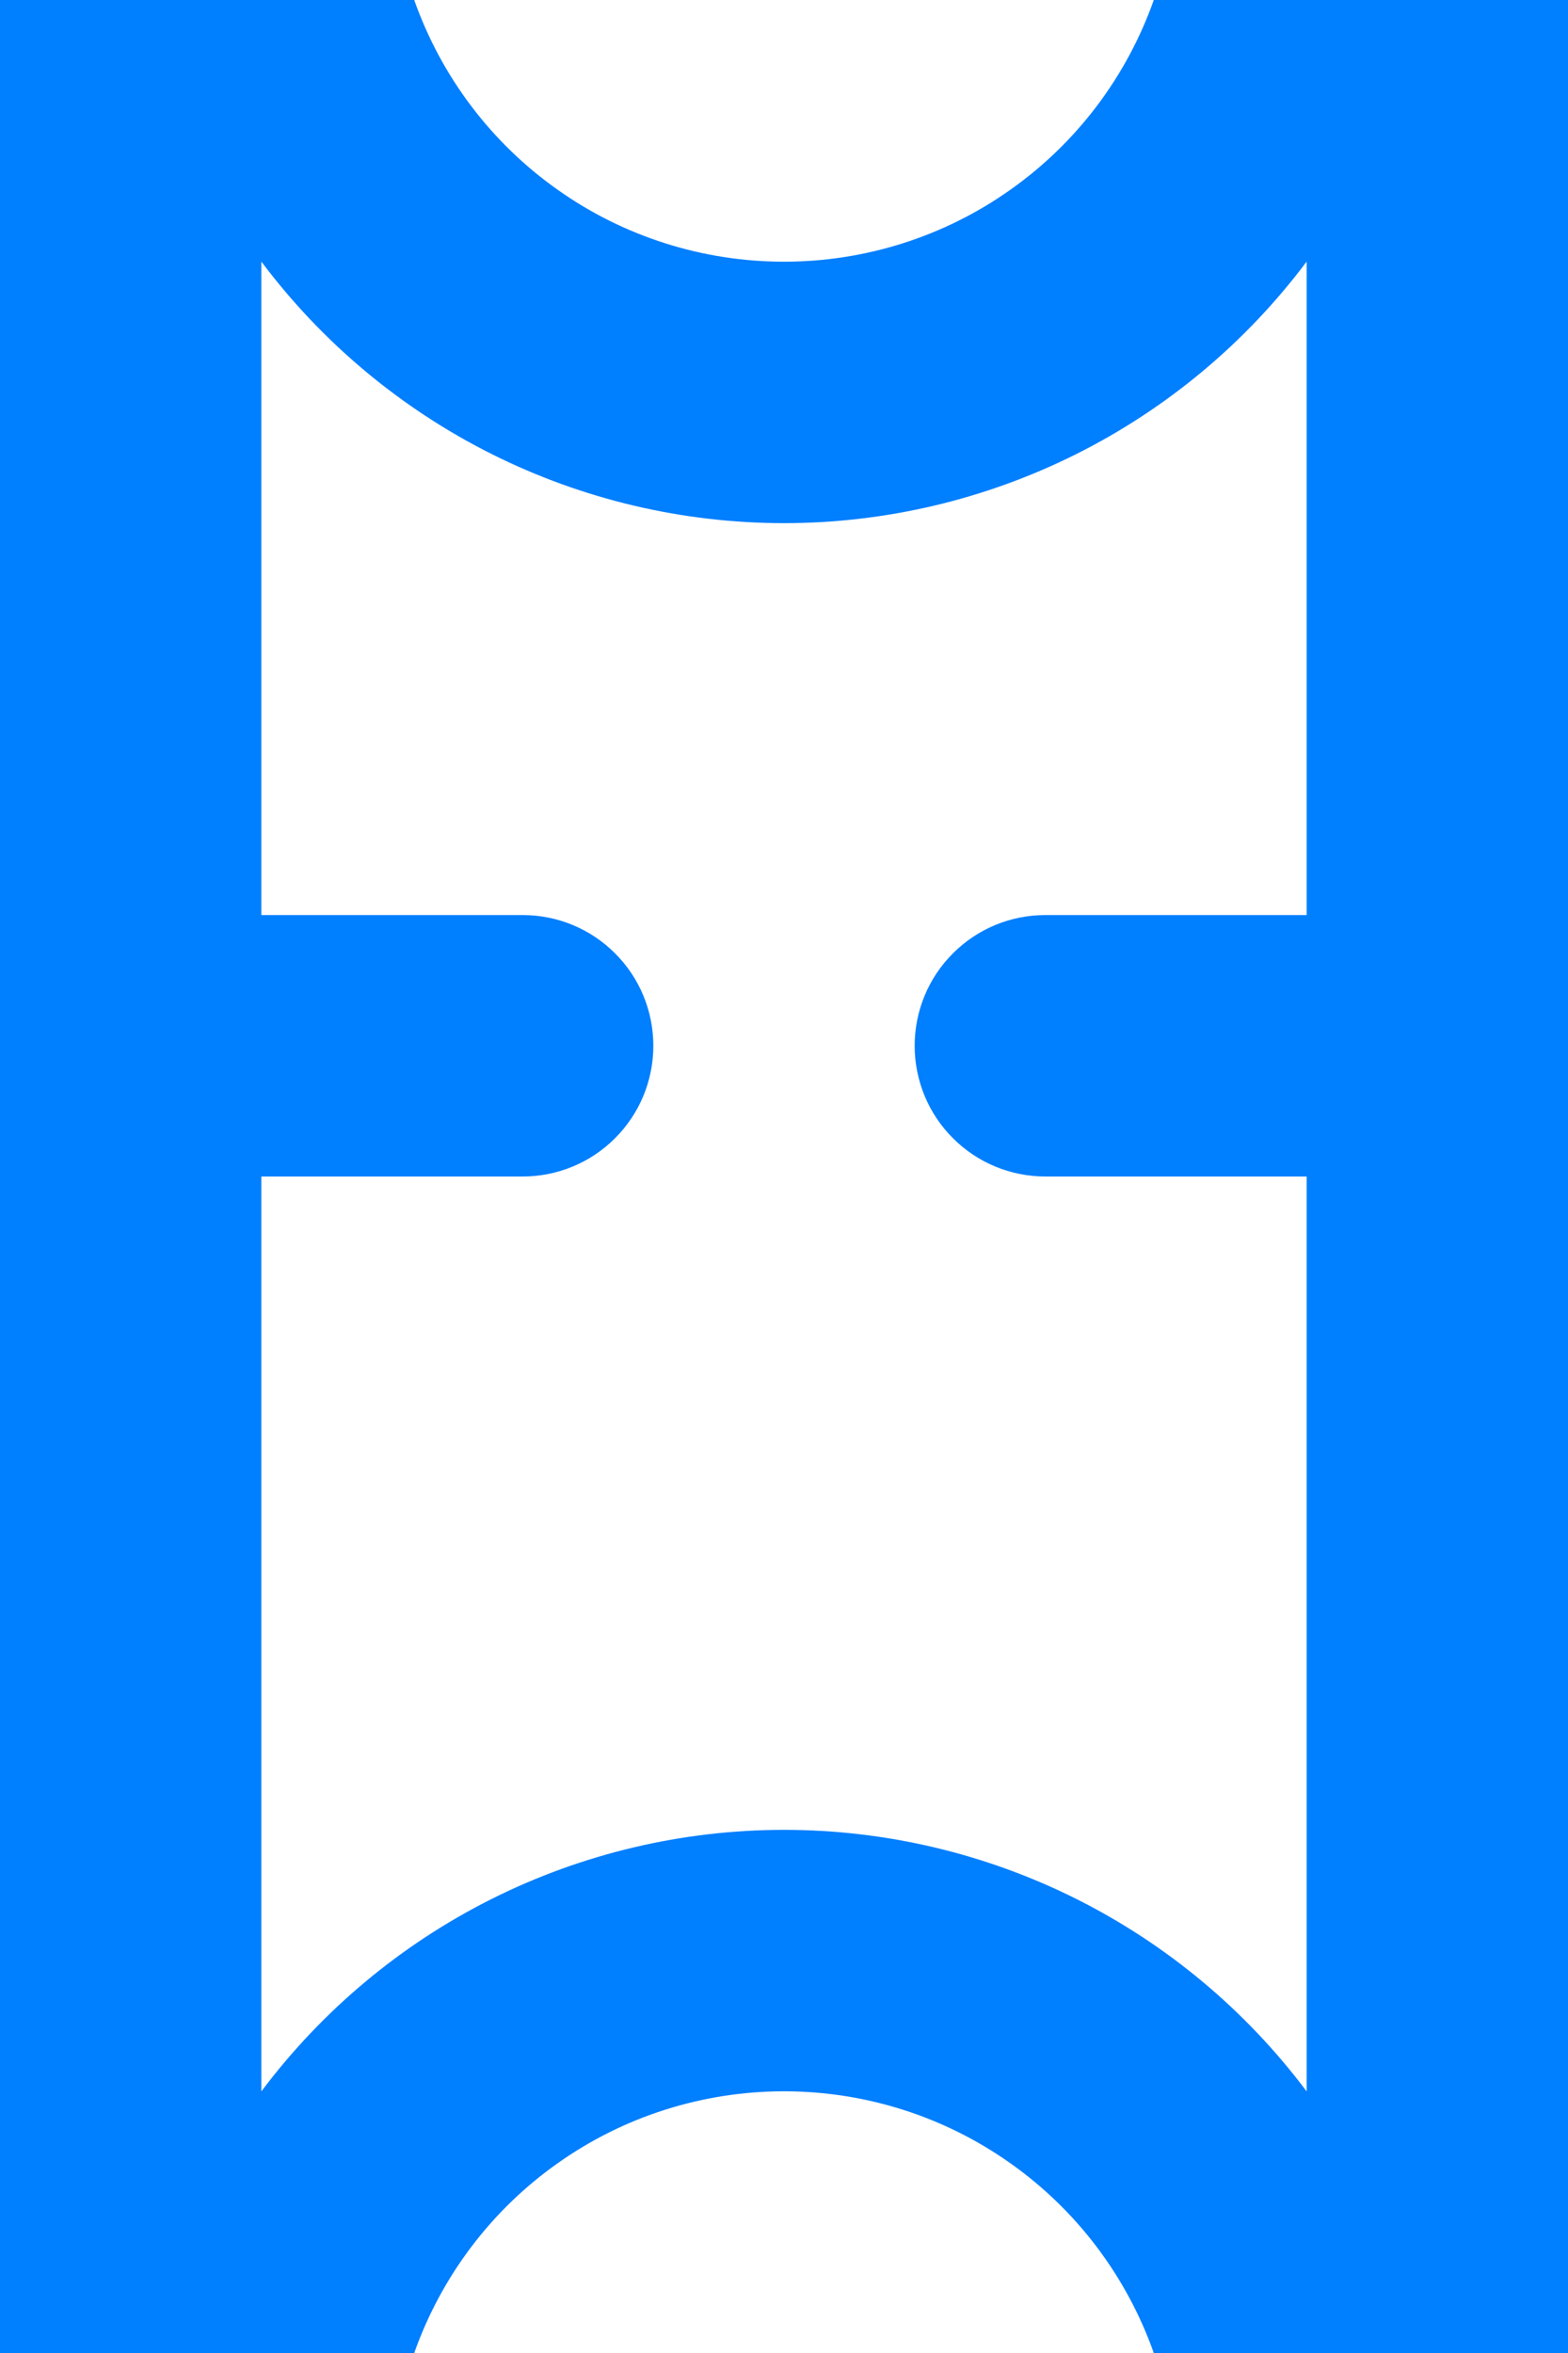 <svg width="12" height="18" viewBox="0 0 12 18" fill="none" xmlns="http://www.w3.org/2000/svg">
<path d="M10 9H8C7.735 9 7.48 8.895 7.293 8.707C7.105 8.52 7 8.265 7 8C7 7.735 7.105 7.48 7.293 7.293C7.48 7.105 7.735 7 8 7H10V2.001C9.534 2.622 8.931 3.126 8.236 3.474C7.542 3.821 6.776 4.002 6 4.002C5.224 4.002 4.458 3.821 3.764 3.474C3.069 3.126 2.466 2.622 2 2.001L2 7L4 7C4.265 7 4.52 7.105 4.707 7.293C4.895 7.48 5 7.735 5 8C5 8.265 4.895 8.52 4.707 8.707C4.52 8.895 4.265 9 4 9H2L2 15.999C2.466 15.378 3.069 14.874 3.764 14.526C4.458 14.179 5.224 13.998 6 13.998C6.776 13.998 7.542 14.179 8.236 14.526C8.931 14.874 9.534 15.378 10 15.999V9ZM0 18L0 0L3.17 0C3.377 0.586 3.76 1.093 4.267 1.451C4.773 1.81 5.379 2.002 6 2.002C6.621 2.002 7.227 1.81 7.733 1.451C8.24 1.093 8.623 0.586 8.83 0L12 0L12 18H8.83C8.623 17.415 8.24 16.907 7.733 16.549C7.227 16.19 6.621 15.998 6 15.998C5.379 15.998 4.773 16.19 4.267 16.549C3.76 16.907 3.377 17.415 3.17 18H0Z" fill="#007FFF"/>
</svg>
